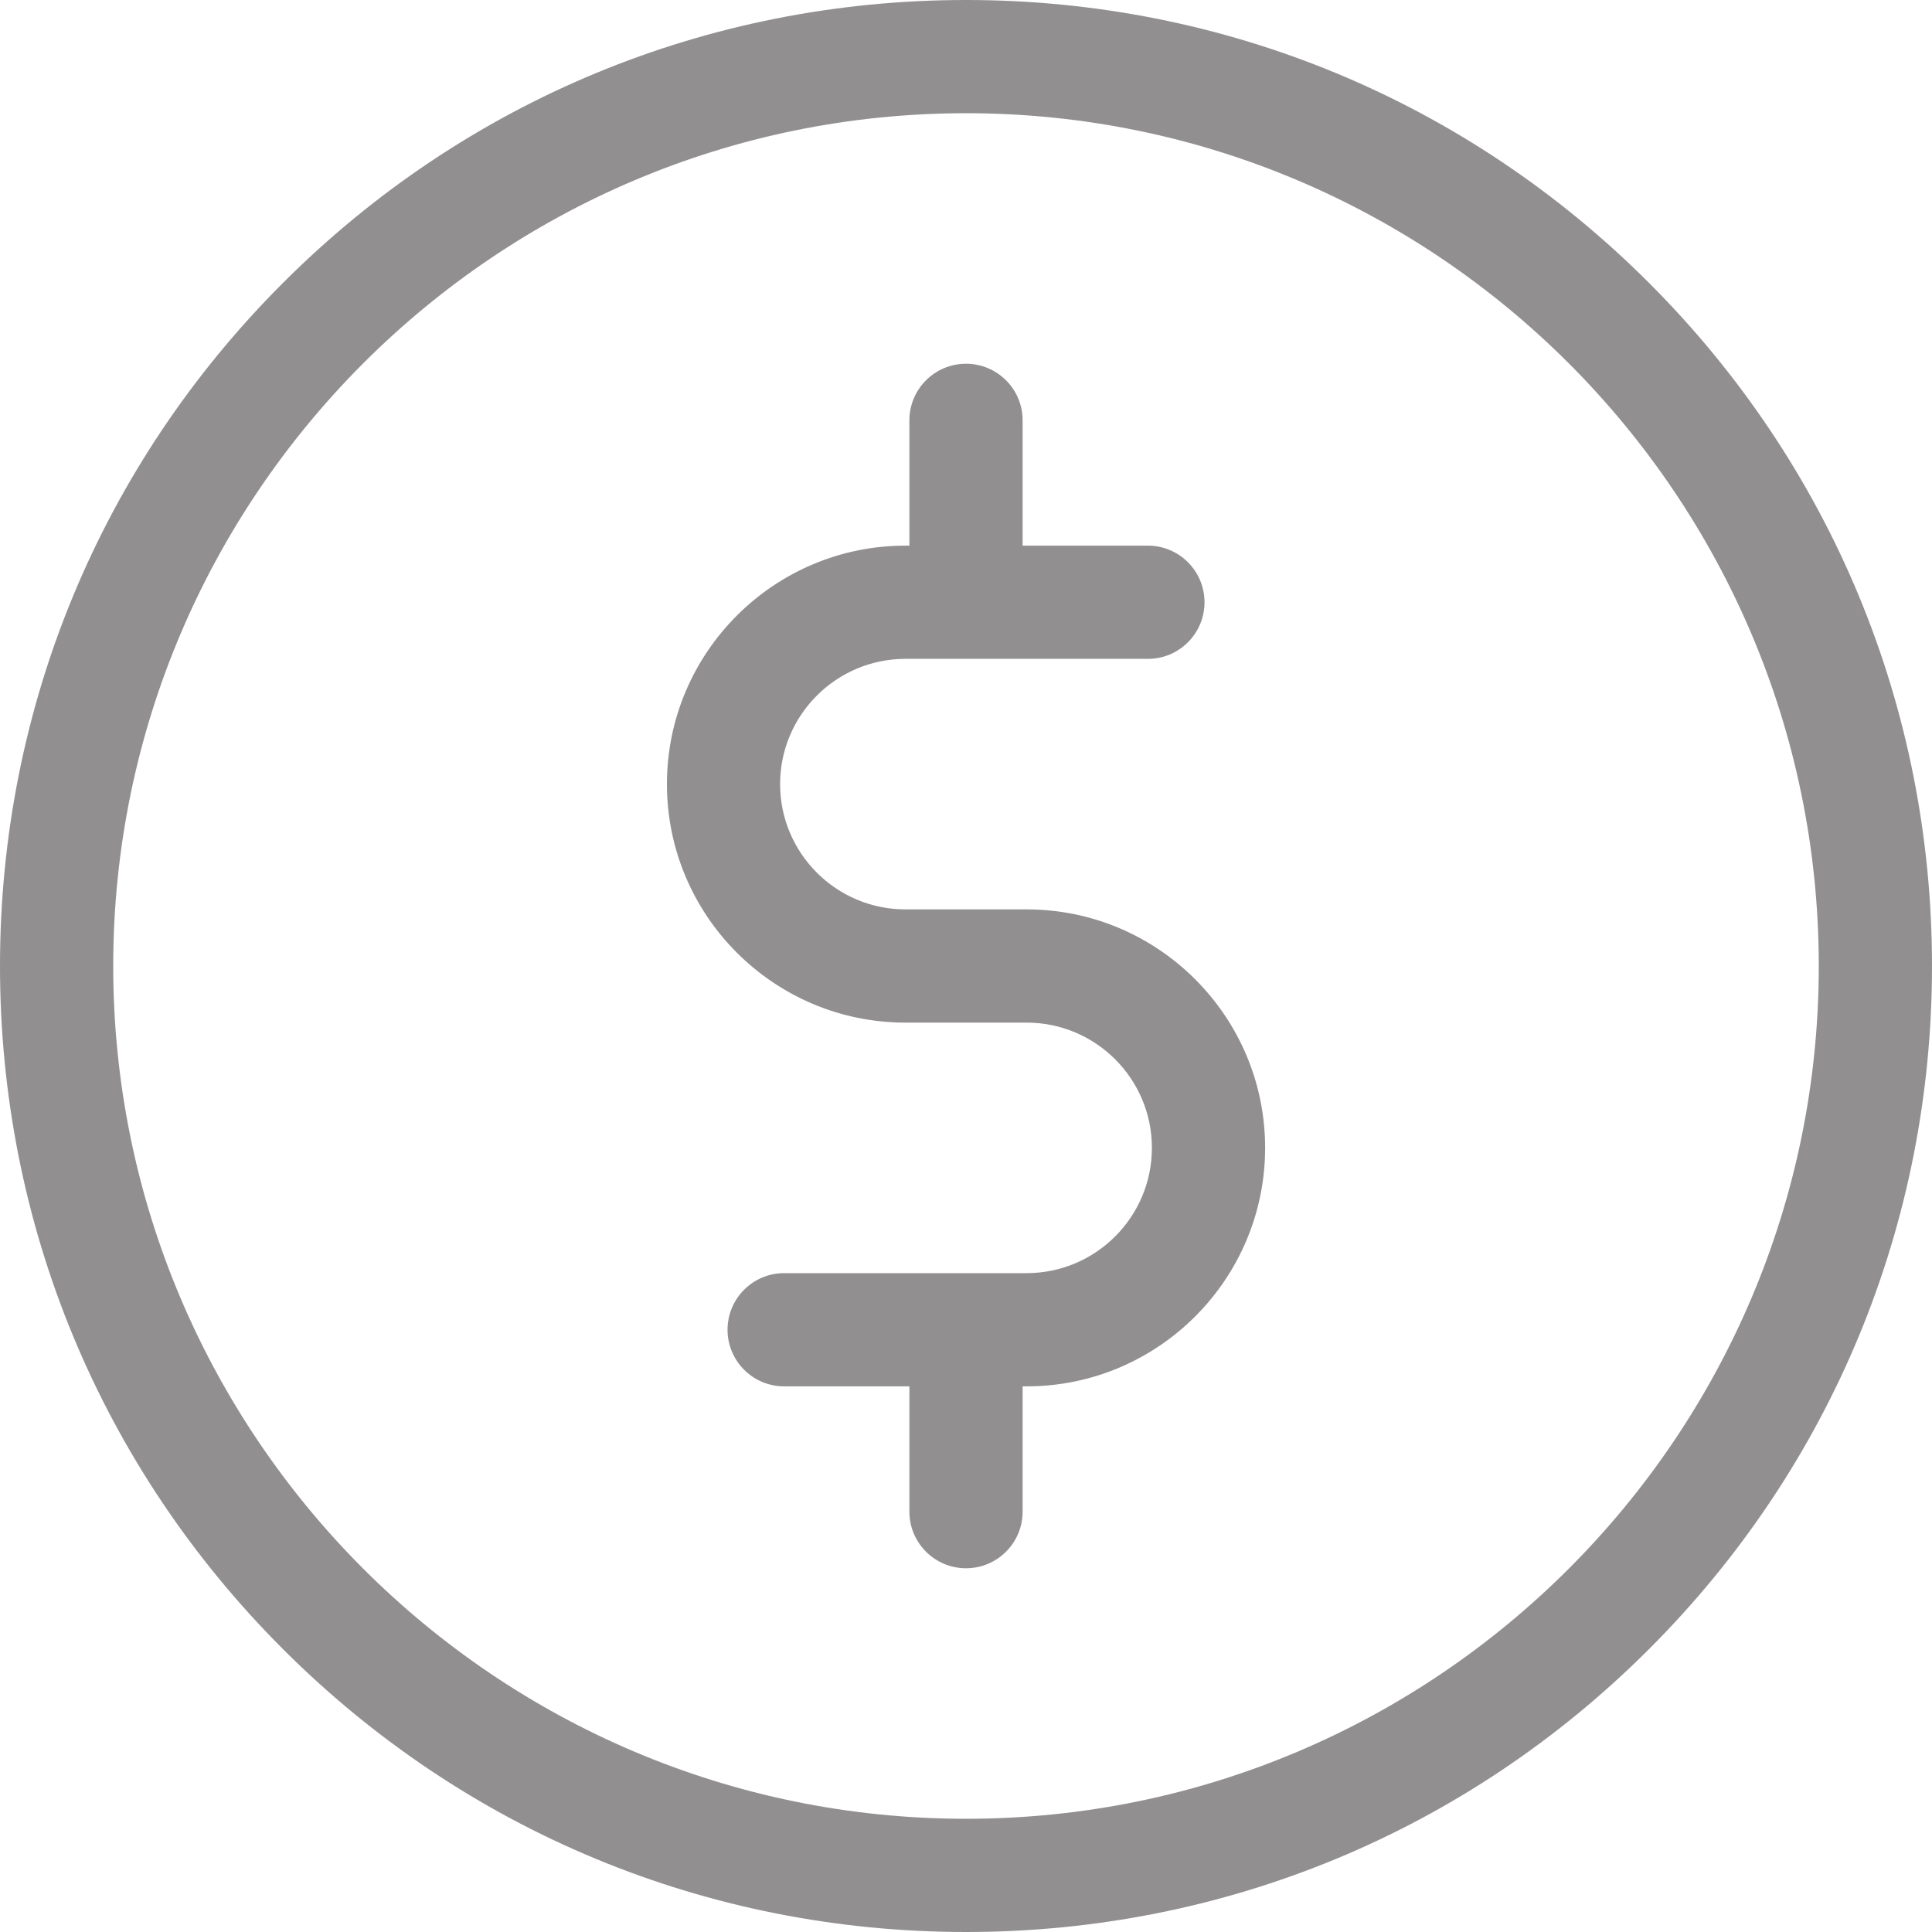 <svg width="40" height="40" viewBox="0 0 40 40" fill="none" xmlns="http://www.w3.org/2000/svg">
<g opacity="0.5" clip-path="url(#clip0_5981_3276)">
<path d="M34.142 5.858C30.365 2.08 25.342 0 20 0C14.658 0 9.635 2.08 5.858 5.858C2.08 9.635 0 14.658 0 20C0 25.342 2.08 30.365 5.858 34.142C9.635 37.92 14.658 40 20 40C25.342 40 30.365 37.92 34.142 34.142C37.92 30.365 40 25.342 40 20C40 14.658 37.92 9.635 34.142 5.858ZM20 37.656C10.264 37.656 2.344 29.736 2.344 20C2.344 10.264 10.264 2.344 20 2.344C29.736 2.344 37.656 10.264 37.656 20C37.656 29.736 29.736 37.656 20 37.656Z" fill="#231F20"/>
<path d="M21.256 18.828H18.745C17.315 18.828 16.151 17.665 16.151 16.234C16.151 14.804 17.315 13.641 18.745 13.641H23.766C24.413 13.641 24.938 13.116 24.938 12.469C24.938 11.822 24.413 11.297 23.766 11.297H21.172V8.703C21.172 8.056 20.648 7.531 20 7.531C19.353 7.531 18.828 8.056 18.828 8.703V11.297H18.745C16.023 11.297 13.808 13.512 13.808 16.234C13.808 18.957 16.023 21.172 18.745 21.172H21.256C22.686 21.172 23.849 22.335 23.849 23.765C23.849 25.196 22.686 26.359 21.256 26.359H16.235C15.588 26.359 15.063 26.884 15.063 27.531C15.063 28.178 15.588 28.703 16.235 28.703H18.828V31.297C18.828 31.944 19.353 32.469 20 32.469C20.648 32.469 21.172 31.944 21.172 31.297V28.703H21.256C23.978 28.703 26.193 26.488 26.193 23.765C26.193 21.043 23.978 18.828 21.256 18.828Z" fill="#231F20"/>
</g>
<defs>
<clipPath id="clip0_5981_3276">
<rect width="40" height="40" fill="white"/>
</clipPath>
</defs>
</svg>
